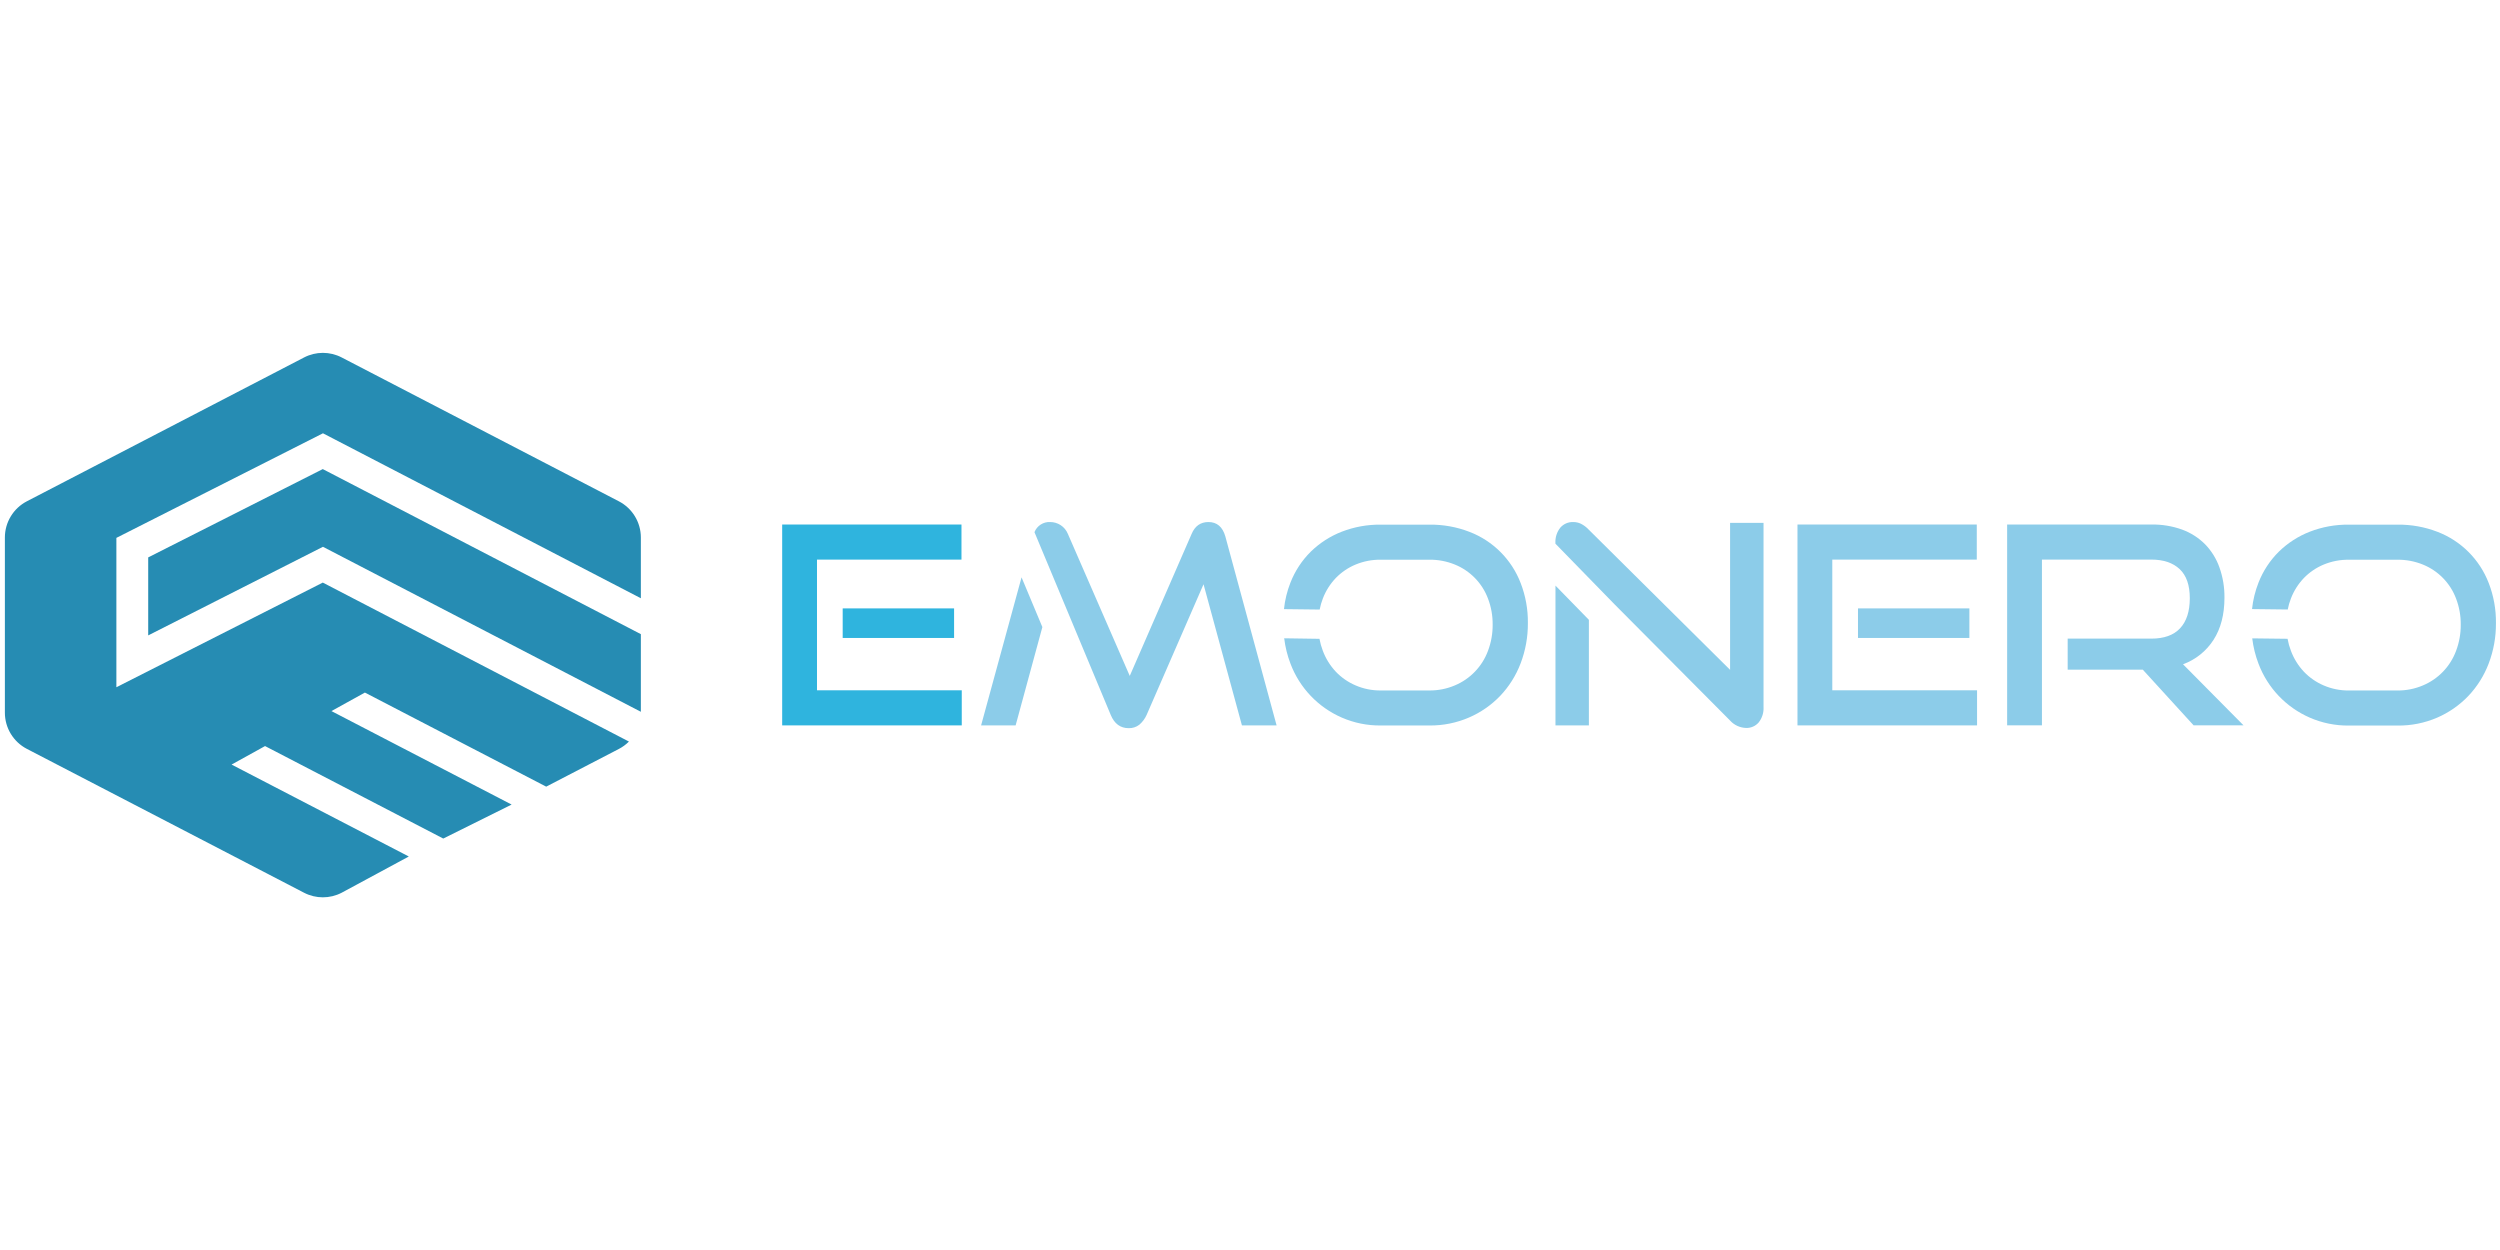 <?xml version="1.0" encoding="UTF-8" standalone="no"?><!DOCTYPE svg PUBLIC "-//W3C//DTD SVG 1.1//EN" "http://www.w3.org/Graphics/SVG/1.1/DTD/svg11.dtd"><svg width="100%" height="100%" viewBox="0 0 1024 512" version="1.1" xmlns="http://www.w3.org/2000/svg" xmlns:xlink="http://www.w3.org/1999/xlink" xml:space="preserve" style="fill-rule:evenodd;clip-rule:evenodd;stroke-linejoin:round;stroke-miterlimit:2;"><title>eMONERO</title><desc>Did you know that the new eMONERO social loans platform gives you the opportunity to earn money on loans granted? Earn more than on bank deposits or investing in currencies or playing on the stock exchange. The expected rate of return is around 9% per annum. The eMONERO system will select the most suitable borrowers for you and grant them a loan by diversifying your funds into small amounts to increase your security.</desc>    <g transform="matrix(1.037,0,0,1.037,-1.556,135.333)">        <g transform="matrix(1,0,0,1,0,1.533)">            <g transform="matrix(1,0,0,1,-260.26,-114.73)">                <path d="M570.71,269.21l0,-79.34l70.82,0l0,13.86l-57.07,0l0,51.62l57.18,0l0,13.86l-70.93,0Zm23.9,-34.48l0,-11.73l44,0l0,11.68l-44,0l0,0.05Z" style="fill:rgb(47,180,222);fill-rule:nonzero;"/>            </g>            <g transform="matrix(1,0,0,1,-260.26,-114.73)">                <path d="M971.74,269.21l0,-79.34l70.82,0l0,13.86l-57.07,0l0,51.62l57.18,0l0,13.86l-70.93,0Zm23.9,-34.48l0,-11.73l44,0l0,11.68l-44,0l0,0.05Z" style="fill:rgb(140,204,233);fill-rule:nonzero;"/>            </g>            <g transform="matrix(1,0,0,1,-260.26,-114.73)">                <path d="M1128.22,269.21l-20.08,-22l-29.68,0l0,-12.27l33.06,0c5.02,0 8.803,-1.363 11.35,-4.09c2.547,-2.727 3.823,-6.677 3.83,-11.85c0,-5.167 -1.333,-9.003 -4,-11.51c-2.667,-2.507 -6.397,-3.763 -11.19,-3.77l-43.21,0l0,65.47l-13.75,0l0,-79.32l57,0c4.124,-0.07 8.227,0.608 12.11,2c3.405,1.244 6.497,3.217 9.06,5.78c2.524,2.596 4.458,5.707 5.67,9.12c1.371,3.85 2.048,7.913 2,12c0,6.62 -1.437,12.167 -4.31,16.64c-2.851,4.455 -7.09,7.851 -12.06,9.66l23.9,24.12l-19.64,0l-0.06,0.02Z" style="fill:rgb(140,204,233);fill-rule:nonzero;"/>            </g>            <g transform="matrix(1,0,0,1,0,14.47)">                <path d="M615.89,84.8l0,55.21l13.2,0l0,-41.69l-13.2,-13.52Z" style="fill:rgb(140,204,233);fill-rule:nonzero;"/>            </g>            <g transform="matrix(1,0,0,1,-260.26,-114.73)">                <path d="M945.12,189.22l0,58.05l-56,-55.54c-0.849,-0.893 -1.847,-1.631 -2.95,-2.18c-0.923,-0.432 -1.93,-0.657 -2.95,-0.66c-1.977,-0.085 -3.888,0.741 -5.18,2.24c-1.352,1.72 -2.031,3.876 -1.91,6.06l0,0.25l23.4,24l45.56,45.83c1.616,1.808 3.906,2.875 6.33,2.95c1.91,0.071 3.752,-0.732 5,-2.18c1.364,-1.733 2.044,-3.909 1.91,-6.11l0,-72.71l-13.2,0l-0.01,0Z" style="fill:rgb(140,204,233);fill-rule:nonzero;"/>            </g>            <g transform="matrix(1,0,0,1,-260.26,-114.73)">                <path d="M862.4,213c-3.565,-9.31 -10.93,-16.675 -20.24,-20.24c-5.028,-1.942 -10.381,-2.906 -15.77,-2.84l-19.31,0c-5.24,-0.054 -10.443,0.889 -15.33,2.78c-4.56,1.772 -8.716,4.446 -12.22,7.86c-3.522,3.482 -6.271,7.666 -8.07,12.28c-1.317,3.353 -2.174,6.868 -2.55,10.45l14.1,0.17c0.29,-1.505 0.715,-2.981 1.27,-4.41c1.157,-3.007 2.901,-5.753 5.13,-8.08c2.214,-2.274 4.868,-4.074 7.8,-5.29c3.131,-1.295 6.492,-1.945 9.88,-1.91l19.31,0c3.427,-0.032 6.826,0.617 10,1.91c6.043,2.447 10.794,7.317 13.09,13.42c1.257,3.29 1.885,6.788 1.85,10.31c0.032,3.541 -0.595,7.058 -1.85,10.37c-2.283,6.162 -7.027,11.106 -13.09,13.64c-3.162,1.341 -6.565,2.022 -10,2l-19.32,0c-3.396,0.025 -6.761,-0.657 -9.88,-2c-2.938,-1.254 -5.592,-3.091 -7.8,-5.4c-2.238,-2.38 -3.982,-5.181 -5.13,-8.24c-0.591,-1.542 -1.04,-3.136 -1.34,-4.76l-13.93,-0.21c0.41,3.422 1.239,6.781 2.47,10c3.601,9.56 10.93,17.261 20.3,21.33c4.834,2.103 10.058,3.163 15.33,3.11l19.31,0c5.359,0.049 10.67,-1.024 15.59,-3.15c4.617,-1.994 8.792,-4.887 12.28,-8.51c3.517,-3.695 6.264,-8.053 8.08,-12.82c1.953,-5.106 2.933,-10.533 2.89,-16c0.061,-5.39 -0.907,-10.742 -2.85,-15.77Z" style="fill:rgb(140,204,233);fill-rule:nonzero;"/>            </g>            <g transform="matrix(1,0,0,1,0,14.47)">                <path d="M405,81.53l-15.98,58.48l13.64,0l10.56,-38.83l-8.22,-19.65Z" style="fill:rgb(140,204,233);fill-rule:nonzero;"/>            </g>            <g transform="matrix(1,0,0,1,-260.26,-114.73)">                <path d="M745.75,194.56c-1.093,-3.78 -3.313,-5.67 -6.66,-5.67c-3.127,0 -5.347,1.567 -6.66,4.7l-24.43,56.08l-24.44,-56.09c-0.579,-1.434 -1.589,-2.654 -2.89,-3.49c-1.22,-0.783 -2.64,-1.199 -4.09,-1.2c-2.713,-0.151 -5.232,1.469 -6.22,4l30.12,72.18c1.453,3.493 3.817,5.24 7.09,5.24c1.516,0.051 3.002,-0.43 4.2,-1.36c1.238,-1.06 2.225,-2.382 2.89,-3.87l22.48,-51.62l15.17,55.76l13.69,0l-20.25,-74.66Z" style="fill:rgb(140,204,233);fill-rule:nonzero;"/>            </g>            <g transform="matrix(1,0,0,1,-260.26,-114.73)">                <path d="M1244.77,213c-3.565,-9.31 -10.93,-16.675 -20.24,-20.24c-5.028,-1.942 -10.381,-2.906 -15.77,-2.84l-19.31,0c-5.24,-0.054 -10.443,0.889 -15.33,2.78c-4.56,1.772 -8.716,4.446 -12.22,7.86c-3.521,3.482 -6.271,7.666 -8.07,12.28c-1.315,3.346 -2.173,6.855 -2.55,10.43l14.1,0.17c0.292,-1.495 0.717,-2.961 1.27,-4.38c1.157,-3.007 2.901,-5.753 5.13,-8.08c2.214,-2.274 4.868,-4.074 7.8,-5.29c3.131,-1.295 6.492,-1.945 9.88,-1.91l19.31,0c3.427,-0.032 6.826,0.617 10,1.91c6.047,2.445 10.802,7.315 13.1,13.42c1.257,3.29 1.885,6.788 1.85,10.31c0.032,3.541 -0.595,7.058 -1.85,10.37c-2.285,6.164 -7.033,11.108 -13.1,13.64c-3.162,1.341 -6.565,2.022 -10,2l-19.31,0c-3.396,0.025 -6.761,-0.657 -9.88,-2c-2.938,-1.254 -5.592,-3.091 -7.8,-5.4c-2.238,-2.38 -3.982,-5.181 -5.13,-8.24c-0.593,-1.549 -1.041,-3.149 -1.34,-4.78l-13.95,-0.17c0.41,3.422 1.239,6.781 2.47,10c3.601,9.56 10.93,17.261 20.3,21.33c4.834,2.103 10.058,3.163 15.33,3.11l19.31,0c5.36,0.063 10.674,-0.996 15.6,-3.11c4.617,-1.994 8.792,-4.887 12.28,-8.51c3.517,-3.695 6.264,-8.053 8.08,-12.82c1.953,-5.106 2.933,-10.533 2.89,-16c0.07,-5.413 -0.898,-10.79 -2.85,-15.84Z" style="fill:rgb(140,204,233);fill-rule:nonzero;"/>            </g>        </g>        <g>            <g transform="matrix(1,0,0,1,-260.26,-129.2)">                <path d="M389.33,169.84l125.56,65.16l0,-24c0.001,-6.001 -3.354,-11.524 -8.68,-14.29l-109.5,-56.83c-4.645,-2.41 -10.185,-2.41 -14.83,0l-109.51,56.82c-5.329,2.767 -8.684,8.295 -8.68,14.3l0,69.2c-0.001,6.001 3.354,11.524 8.68,14.29l109.5,56.83c4.645,2.41 10.185,2.41 14.83,0l26.53,-14.32l-70,-36.31l13.22,-7.31l70.39,36.53l27,-13.42l-71.17,-36.93l13.22,-7.31l71.61,37.16l28.68,-14.88c1.477,-0.764 2.826,-1.752 4,-2.93l-120.92,-62.79l-81.53,41.34l0,-59l81.6,-41.31Z" style="fill:rgb(38,140,179);fill-rule:nonzero;"/>            </g>            <path d="M60.04,89.66l0,30.81l69.02,-35l125.57,65.17l0,-30.66l-125.64,-65.2l-68.95,34.88Z" style="fill:rgb(38,140,179);fill-rule:nonzero;"/>        </g>    </g></svg>